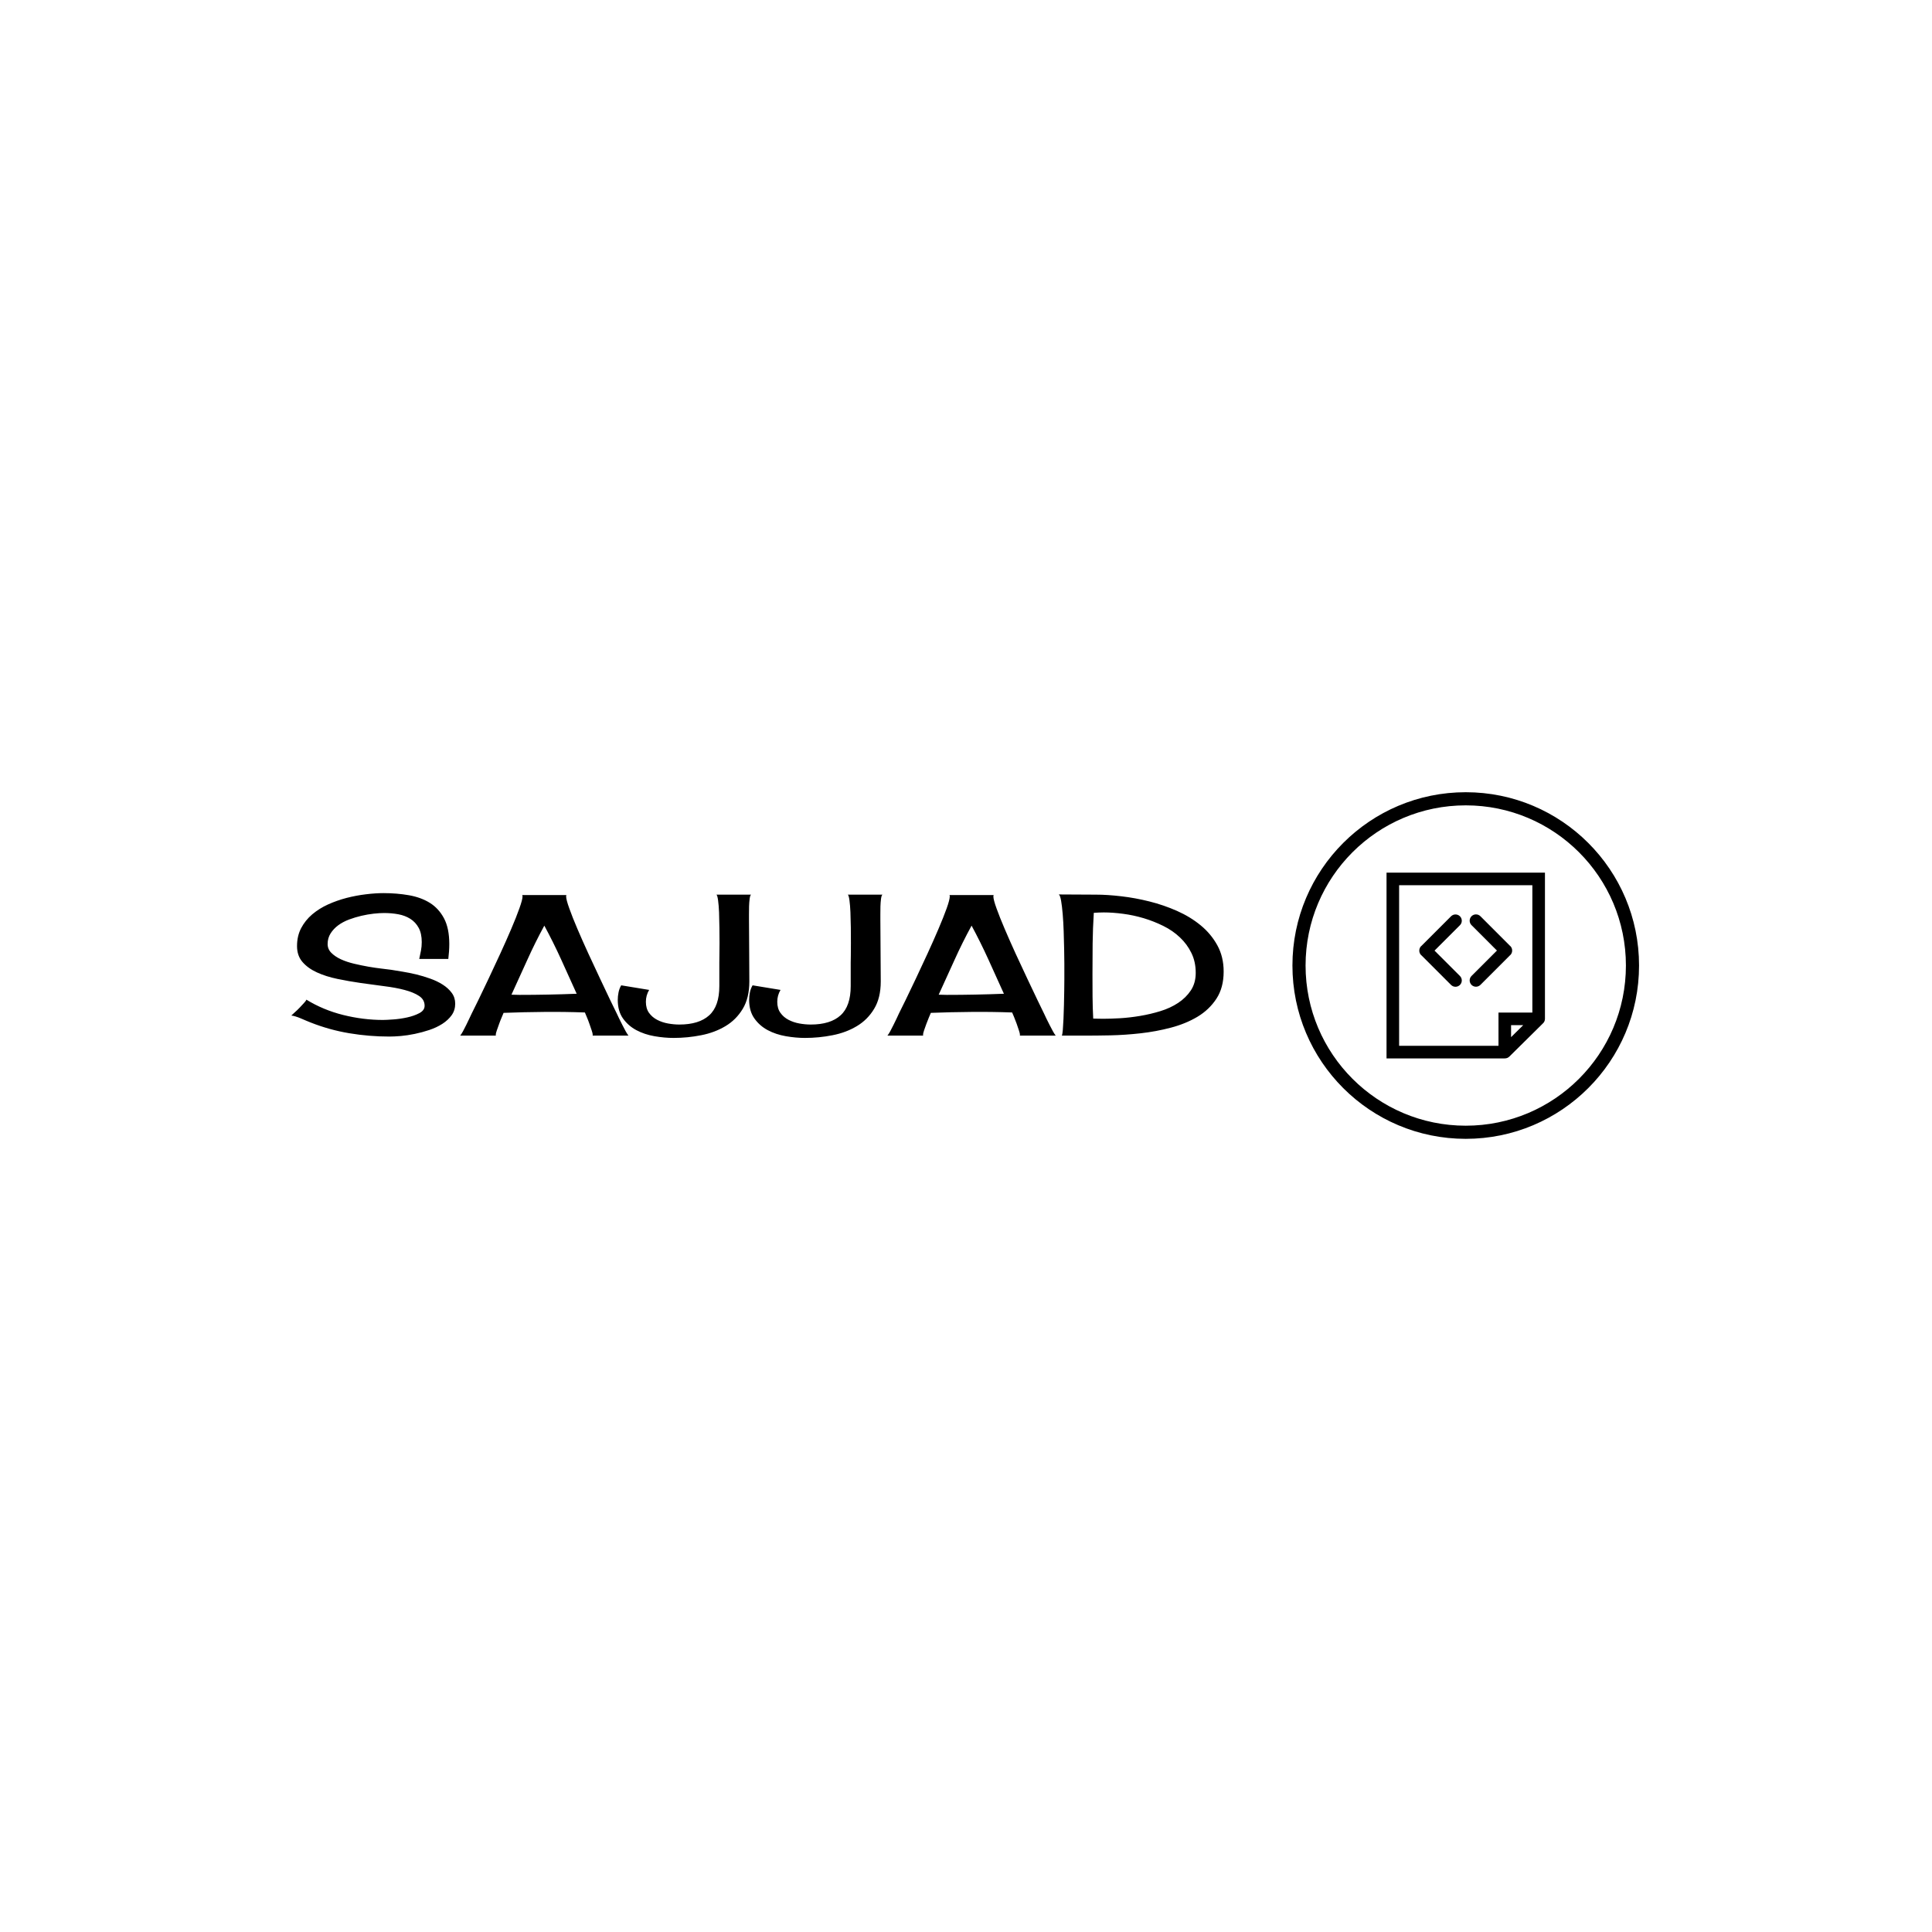 <svg xmlns="http://www.w3.org/2000/svg" version="1.1" xmlns:xlink="http://www.w3.org/1999/xlink" xmlns:svgjs="http://svgjs.dev/svgjs" width="1000" height="1000" viewBox="0 0 1000 1000"><rect width="1000" height="1000" fill="#ffffff"></rect><g transform="matrix(0.7,0,0,0.7,149.576,409.805)"><svg viewBox="0 0 396 102" data-background-color="#010536" preserveAspectRatio="xMidYMid meet" height="257" width="1000" xmlns="http://www.w3.org/2000/svg" xmlns:xlink="http://www.w3.org/1999/xlink"><defs></defs><g id="tight-bounds" transform="matrix(1,0,0,1,0.24,0.139)"><svg viewBox="0 0 395.52 101.722" height="101.722" width="395.52"><g><svg viewBox="0 0 571.742 147.044" height="101.722" width="395.52"><g transform="matrix(1,0,0,1,0,42.623)"><svg viewBox="0 0 395.52 61.797" height="61.797" width="395.52"><g><svg viewBox="0 0 395.52 61.797" height="61.797" width="395.52"><g><svg viewBox="0 0 395.52 61.797" height="61.797" width="395.52"><g transform="matrix(1,0,0,1,0,0)"><svg width="395.52" viewBox="0.98 -36.38 238.02 36.97" height="61.797" data-palette-color="#fbfbf8"><g class="undefined-text-0" data-fill-palette-color="primary" id="text-0"><path d="M33.64-19.58Q33.89-20.65 34.08-21.7 34.28-22.75 34.28-23.88L34.28-23.88Q34.28-26.07 33.5-27.51 32.71-28.96 31.37-29.81 30.03-30.66 28.3-30.98 26.56-31.3 24.66-31.3L24.66-31.3Q23.49-31.3 21.97-31.13 20.46-30.96 18.87-30.59 17.29-30.22 15.72-29.64 14.16-29.05 12.96-28.17 11.77-27.29 11.01-26.1 10.25-24.9 10.25-23.39L10.25-23.39Q10.25-22.07 11.21-21.12 12.16-20.17 13.65-19.48 15.14-18.8 16.99-18.36 18.85-17.92 20.65-17.6 22.46-17.29 24.02-17.11 25.59-16.94 26.51-16.8L26.51-16.8Q27.69-16.6 29.37-16.33 31.05-16.06 32.86-15.63 34.67-15.19 36.45-14.55 38.23-13.92 39.65-13.01 41.06-12.11 41.94-10.91 42.82-9.72 42.82-8.15L42.82-8.15Q42.82-6.49 41.92-5.22 41.02-3.96 39.53-3 38.04-2.05 36.21-1.44 34.38-0.83 32.5-0.44 30.62-0.05 28.91 0.1 27.2 0.24 26.03 0.24L26.03 0.24Q20.85 0.24 15.77-0.61 10.69-1.46 5.86-3.37L5.86-3.37Q5.37-3.56 4.74-3.83 4.1-4.1 3.42-4.39 2.73-4.69 2.1-4.88 1.46-5.08 0.98-5.13L0.98-5.13Q1.27-5.42 1.88-5.96 2.49-6.49 3.1-7.13 3.71-7.76 4.22-8.33 4.74-8.89 4.83-9.18L4.83-9.18Q9.13-6.54 14.23-5.27 19.34-4 24.37-4L24.37-4Q25.2-4 26.98-4.13 28.76-4.25 30.54-4.64 32.32-5.03 33.67-5.74 35.01-6.45 35.01-7.62L35.01-7.62Q35.01-9.18 33.62-10.11 32.23-11.04 29.93-11.65 27.64-12.26 24.71-12.62 21.78-12.99 18.73-13.43 15.67-13.87 12.74-14.48 9.81-15.09 7.52-16.14 5.22-17.19 3.83-18.8 2.44-20.41 2.44-22.85L2.44-22.85Q2.44-25.44 3.49-27.44 4.54-29.44 6.32-30.96 8.11-32.47 10.38-33.5 12.65-34.52 15.11-35.16 17.58-35.79 20.02-36.08 22.46-36.38 24.51-36.38L24.51-36.38Q27.93-36.38 31.01-35.84 34.08-35.3 36.35-33.89 38.62-32.47 39.97-29.93 41.31-27.39 41.31-23.39L41.31-23.39Q41.31-22.41 41.24-21.48 41.16-20.56 41.06-19.58L41.06-19.58 33.64-19.58ZM87.06 0L77.88 0Q77.93-0.05 77.93-0.2L77.93-0.2Q77.93-0.54 77.66-1.34 77.39-2.15 77.07-3.05 76.76-3.96 76.41-4.76 76.07-5.57 75.93-5.91L75.93-5.91Q70.75-6.1 65.55-6.05 60.35-6.01 55.17-5.81L55.17-5.81Q55.03-5.47 54.69-4.66 54.34-3.86 54.03-2.98 53.71-2.1 53.44-1.32 53.17-0.54 53.17-0.2L53.17-0.2Q53.17-0.05 53.22 0L53.22 0 44.09 0Q44.38-0.34 44.8-1.1 45.21-1.86 45.63-2.71 46.04-3.56 46.43-4.37 46.82-5.18 47.02-5.62L47.02-5.62Q47.56-6.69 48.73-9.08 49.9-11.47 51.34-14.53 52.78-17.58 54.32-20.92 55.86-24.27 57.13-27.25 58.4-30.22 59.2-32.47 60.01-34.72 60.01-35.55L60.01-35.55Q60.01-35.64 59.98-35.77 59.96-35.89 59.86-35.89L59.86-35.89 71.29-35.89Q71.19-35.89 71.16-35.77 71.14-35.64 71.14-35.55L71.14-35.55Q71.14-34.72 71.95-32.47 72.75-30.22 74.02-27.25 75.29-24.27 76.83-20.92 78.37-17.58 79.81-14.53 81.25-11.47 82.39-9.08 83.54-6.69 84.08-5.62L84.08-5.62Q84.27-5.18 84.67-4.37 85.06-3.56 85.5-2.71 85.94-1.86 86.35-1.1 86.77-0.34 87.06 0L87.06 0ZM57.18-10.45L59.23-10.4Q66.5-10.4 73.83-10.69L73.83-10.69Q71.82-15.14 69.85-19.48 67.87-23.83 65.57-28.08L65.57-28.08Q63.23-23.78 61.23-19.34 59.23-14.89 57.18-10.45L57.18-10.45ZM118.35-35.99Q118.11-35.84 117.99-34.94 117.87-34.03 117.84-32.98 117.82-31.93 117.82-30.96 117.82-29.98 117.82-29.69L117.82-29.69Q117.82-25.73 117.87-21.75 117.91-17.77 117.91-13.82L117.91-13.82Q117.91-9.62 116.23-6.84 114.55-4.05 111.81-2.42 109.08-0.78 105.61-0.1 102.14 0.59 98.58 0.59L98.58 0.59Q96.24 0.59 93.7 0.15 91.16-0.29 89.08-1.39 87.01-2.49 85.66-4.37 84.32-6.25 84.32-9.13L84.32-9.13Q84.32-10.06 84.52-11.04 84.71-12.01 85.2-12.84L85.2-12.84 92.33-11.67Q91.5-10.25 91.5-8.64L91.5-8.64Q91.5-6.93 92.3-5.81 93.11-4.69 94.38-4.03 95.65-3.37 97.14-3.1 98.63-2.83 100.04-2.83L100.04-2.83Q105.07-2.83 107.66-5.18 110.25-7.52 110.25-12.65L110.25-12.65 110.25-18.65Q110.25-18.99 110.27-20.36 110.3-21.73 110.3-23.61 110.3-25.49 110.27-27.59 110.25-29.69 110.18-31.49 110.1-33.3 109.93-34.55 109.76-35.79 109.52-35.99L109.52-35.99 118.35-35.99ZM151.9-35.99Q151.65-35.84 151.53-34.94 151.41-34.03 151.38-32.98 151.36-31.93 151.36-30.96 151.36-29.98 151.36-29.69L151.36-29.69Q151.36-25.73 151.41-21.75 151.46-17.77 151.46-13.82L151.46-13.82Q151.46-9.62 149.77-6.84 148.09-4.05 145.35-2.42 142.62-0.78 139.15-0.1 135.69 0.59 132.12 0.59L132.12 0.59Q129.78 0.59 127.24 0.15 124.7-0.29 122.62-1.39 120.55-2.49 119.21-4.37 117.86-6.25 117.86-9.13L117.86-9.13Q117.86-10.06 118.06-11.04 118.25-12.01 118.74-12.84L118.74-12.84 125.87-11.67Q125.04-10.25 125.04-8.64L125.04-8.64Q125.04-6.93 125.85-5.81 126.65-4.69 127.92-4.03 129.19-3.37 130.68-3.1 132.17-2.83 133.59-2.83L133.59-2.83Q138.62-2.83 141.2-5.18 143.79-7.52 143.79-12.65L143.79-12.65 143.79-18.65Q143.79-18.99 143.82-20.36 143.84-21.73 143.84-23.61 143.84-25.49 143.82-27.59 143.79-29.69 143.72-31.49 143.64-33.3 143.47-34.55 143.3-35.79 143.06-35.99L143.06-35.99 151.9-35.99ZM196.13 0L186.95 0Q187-0.05 187-0.2L187-0.2Q187-0.54 186.73-1.34 186.46-2.15 186.15-3.05 185.83-3.96 185.49-4.76 185.15-5.57 185-5.91L185-5.91Q179.82-6.1 174.62-6.05 169.42-6.01 164.25-5.81L164.25-5.81Q164.1-5.47 163.76-4.66 163.42-3.86 163.1-2.98 162.78-2.1 162.51-1.32 162.25-0.54 162.25-0.2L162.25-0.2Q162.25-0.05 162.29 0L162.29 0 153.16 0Q153.46-0.34 153.87-1.1 154.29-1.86 154.7-2.71 155.12-3.56 155.51-4.37 155.9-5.18 156.09-5.62L156.09-5.62Q156.63-6.69 157.8-9.08 158.97-11.47 160.41-14.53 161.86-17.58 163.39-20.92 164.93-24.27 166.2-27.25 167.47-30.22 168.28-32.47 169.08-34.72 169.08-35.55L169.08-35.55Q169.08-35.64 169.06-35.77 169.03-35.89 168.94-35.89L168.94-35.89 180.36-35.89Q180.26-35.89 180.24-35.77 180.21-35.64 180.21-35.55L180.21-35.55Q180.21-34.72 181.02-32.47 181.83-30.22 183.1-27.25 184.37-24.27 185.9-20.92 187.44-17.58 188.88-14.53 190.32-11.47 191.47-9.08 192.62-6.69 193.15-5.62L193.15-5.62Q193.35-5.18 193.74-4.37 194.13-3.56 194.57-2.71 195.01-1.86 195.42-1.1 195.84-0.34 196.13 0L196.13 0ZM166.25-10.45L168.3-10.4Q175.58-10.4 182.9-10.69L182.9-10.69Q180.9-15.14 178.92-19.48 176.94-23.83 174.65-28.08L174.65-28.08Q172.3-23.78 170.3-19.34 168.3-14.89 166.25-10.45L166.25-10.45ZM196.91-36.04L206.43-35.99Q209.31-35.99 212.88-35.57 216.44-35.16 220.06-34.25 223.67-33.35 227.09-31.84 230.51-30.32 233.14-28.15 235.78-25.98 237.39-23.05 239-20.12 239-16.36L239-16.36Q239-12.26 237.17-9.45 235.34-6.64 232.34-4.83 229.33-3.03 225.52-2.03 221.72-1.03 217.76-0.59 213.81-0.15 210.09-0.07 206.38 0 203.55 0L203.55 0 197.69 0Q197.84-0.29 197.94-1.46 198.03-2.64 198.11-4.27 198.18-5.91 198.23-7.81 198.28-9.72 198.3-11.4 198.33-13.09 198.33-14.38 198.33-15.67 198.33-16.16L198.33-16.16Q198.33-16.7 198.33-18.33 198.33-19.97 198.28-22.09 198.23-24.22 198.16-26.61 198.08-29 197.91-31.03 197.74-33.06 197.5-34.45 197.25-35.84 196.91-36.04L196.91-36.04ZM205.7-4.35L205.7-4.35Q206.34-4.35 206.97-4.32 207.6-4.3 208.24-4.3L208.24-4.3Q210.09-4.3 212.56-4.44 215.03-4.59 217.66-5.03 220.3-5.47 222.84-6.25 225.38-7.03 227.38-8.35 229.38-9.67 230.63-11.55 231.87-13.43 231.87-16.02L231.87-16.02Q231.87-18.85 230.77-21.09 229.68-23.34 227.84-25.07 226.01-26.81 223.6-28 221.18-29.2 218.57-29.98 215.95-30.76 213.32-31.1 210.68-31.45 208.39-31.45L208.39-31.45Q207.75-31.45 207.12-31.42 206.48-31.4 205.85-31.35L205.85-31.35Q205.6-27.39 205.55-23.49 205.51-19.58 205.51-15.63L205.51-15.63Q205.51-12.79 205.53-9.99 205.55-7.18 205.7-4.35Z" fill="#000000" data-fill-palette-color="primary"></path></g></svg></g></svg></g></svg></g></svg></g><g transform="matrix(1,0,0,1,424.698,0)"><svg viewBox="0 0 147.044 147.044" height="147.044" width="147.044"><g><svg></svg></g><g id="icon-0"><svg viewBox="0 0 147.044 147.044" height="147.044" width="147.044"><g><path d="M0 73.522c0-40.605 32.917-73.522 73.522-73.522 40.605 0 73.522 32.917 73.522 73.522 0 40.605-32.917 73.522-73.522 73.522-40.605 0-73.522-32.917-73.522-73.522zM73.522 141.471c37.527 0 67.949-30.422 67.949-67.949 0-37.527-30.422-67.949-67.949-67.949-37.527 0-67.949 30.422-67.949 67.949 0 37.527 30.422 67.949 67.949 67.949z" data-fill-palette-color="accent" fill="#000000" stroke="transparent"></path></g><g transform="matrix(1,0,0,1,39.917,34.117)"><svg viewBox="0 0 67.209 78.811" height="78.811" width="67.209"><g><svg xmlns="http://www.w3.org/2000/svg" xmlns:xlink="http://www.w3.org/1999/xlink" version="1.1" x="0" y="0" viewBox="7.468 2 37.72 44.231" enable-background="new 0 0 50 50" xml:space="preserve" height="78.811" width="67.209" class="icon-x-0" data-fill-palette-color="accent" id="x-0"><g fill="#ffff00" data-fill-palette-color="accent"><path fill="#000000" d="M7.468 46.231h28.155c0.012 0 0.026-0.007 0.037-0.007l0 0c0.383 0 0.764-0.144 1.057-0.438l7.94-7.847c0.316-0.273 0.531-0.673 0.531-1.127V2H7.469v44.231H7.468zM37.121 41.166v-2.854h2.89L37.121 41.166zM10.466 5h31.722v30.317h-8.063v7.914H10.466V5L10.466 5z" data-fill-palette-color="accent"></path><path fill="#000000" d="M24.95 12.392c-0.587-0.583-1.534-0.583-2.122 0l-7.053 7.055c-0.021 0.021-0.051 0.026-0.069 0.045-0.298 0.295-0.438 0.686-0.438 1.071-0.004 0.388 0.139 0.777 0.438 1.069 0.023 0.021 0.051 0.027 0.069 0.051l7.053 7.049c0.294 0.295 0.678 0.44 1.06 0.44 0.382 0 0.769-0.149 1.063-0.44 0.583-0.584 0.583-1.533 0-2.118l-6.053-6.051 6.053-6.051C25.535 13.927 25.535 12.977 24.95 12.392z" data-fill-palette-color="accent"></path><path fill="#000000" d="M36.874 21.671c0.022-0.023 0.052-0.029 0.069-0.051 0.297-0.295 0.438-0.681 0.438-1.069 0.002-0.391-0.141-0.778-0.438-1.071-0.019-0.02-0.053-0.025-0.069-0.048l-7.051-7.053c-0.585-0.583-1.536-0.583-2.121 0-0.586 0.584-0.586 1.533 0 2.119l6.05 6.053-6.05 6.05c-0.586 0.586-0.586 1.534 0 2.121 0.292 0.293 0.677 0.438 1.061 0.438 0.386 0 0.766-0.151 1.062-0.438L36.874 21.671z" data-fill-palette-color="accent"></path></g></svg></g></svg></g></svg></g></svg></g></svg></g></svg><rect width="395.52" height="101.722" fill="none" stroke="none" visibility="hidden"></rect></g></svg></g></svg>
